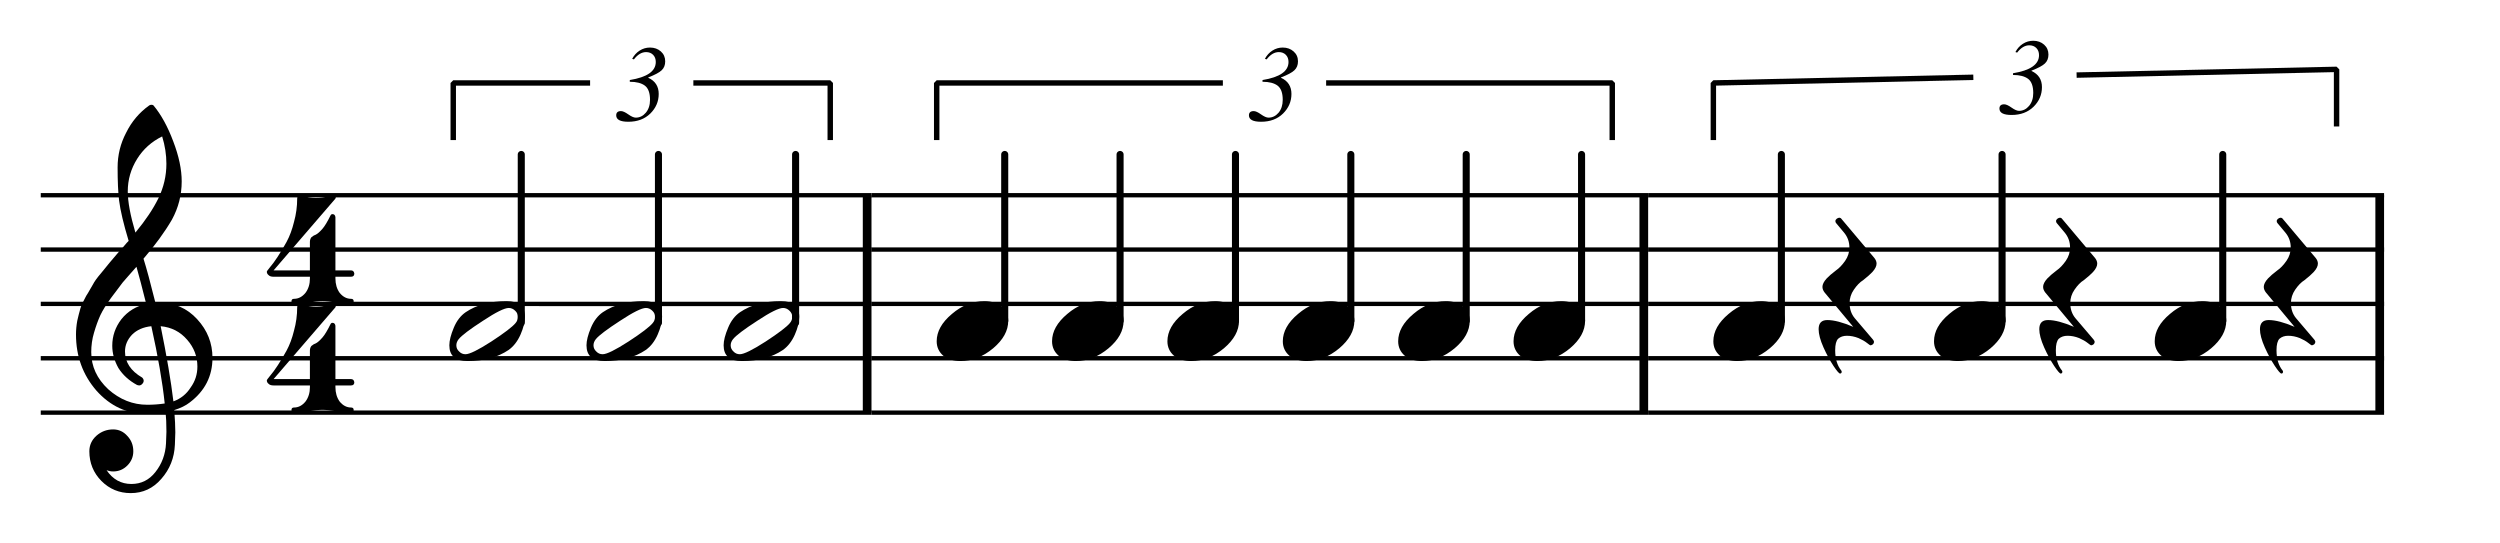 <?xml version="1.0" encoding="UTF-8" standalone="no"?>
<svg
   xmlns:dc="http://purl.org/dc/elements/1.1/"
   xmlns:cc="http://creativecommons.org/ns#"
   xmlns:rdf="http://www.w3.org/1999/02/22-rdf-syntax-ns#"
   xmlns:svg="http://www.w3.org/2000/svg"
   xmlns="http://www.w3.org/2000/svg"
   xmlns:sodipodi="http://sodipodi.sourceforge.net/DTD/sodipodi-0.dtd"
   xmlns:inkscape="http://www.inkscape.org/namespaces/inkscape"
   inkscape:version="1.0 (4035a4f, 2020-05-01)"
   sodipodi:docname="binary_rhythms_2.svg"
   id="svg221"
   version="1.2"
   viewBox="0 0 230 50"
   height="50pt"
   width="230pt">
  <defs
     id="defs225" />
  <sodipodi:namedview
     inkscape:current-layer="surface4493"
     inkscape:window-maximized="1"
     inkscape:window-y="23"
     inkscape:window-x="0"
     inkscape:cy="328.01573"
     inkscape:cx="464.68594"
     inkscape:zoom="0.94510715"
     showgrid="false"
     id="namedview223"
     inkscape:window-height="855"
     inkscape:window-width="1440"
     inkscape:pageshadow="2"
     inkscape:pageopacity="0"
     guidetolerance="10"
     gridtolerance="10"
     objecttolerance="10"
     borderopacity="1"
     bordercolor="#666666"
     pagecolor="#ffffff" />
  <g
     id="surface4493">
    <path
       id="path16"
       d="M 3.75,17.961 H 80.176 m -76.426,5 H 80.176 m -76.426,5 H 80.176 m -76.426,5 H 80.176 m -76.426,5 H 80.176"
       style="fill:none;stroke:#000000;stroke-width:0.4;stroke-linecap:butt;stroke-linejoin:bevel;stroke-miterlimit:10;stroke-opacity:1" />
    <path
       id="path18"
       d="m 80.176,17.961 h 71.453 m -71.453,5 h 71.453 m -71.453,5 h 71.453 m -71.453,5 h 71.453 m -71.453,5 h 71.453"
       style="fill:none;stroke:#000000;stroke-width:0.4;stroke-linecap:butt;stroke-linejoin:bevel;stroke-miterlimit:10;stroke-opacity:1" />
    <path
       id="path24"
       d="m 151.629,17.961 h 67.707 m -67.707,5 h 67.707 m -67.707,5 h 67.707 m -67.707,5 h 67.707 m -67.707,5 h 67.707"
       style="fill:none;stroke:#000000;stroke-width:0.4;stroke-linecap:butt;stroke-linejoin:bevel;stroke-miterlimit:10;stroke-opacity:1" />
    <path
       id="path36"
       d="m 79.777,17.961 v 20"
       style="fill:none;stroke:#000000;stroke-width:0.8;stroke-linecap:butt;stroke-linejoin:bevel;stroke-miterlimit:10;stroke-opacity:1" />
    <path
       id="path44"
       d="m 151.23,17.961 v 20"
       style="fill:none;stroke:#000000;stroke-width:0.8;stroke-linecap:butt;stroke-linejoin:bevel;stroke-miterlimit:10;stroke-opacity:1" />
    <path
       id="path46"
       d="m 218.934,17.961 v 20"
       style="fill:none;stroke:#000000;stroke-width:0.8;stroke-linecap:butt;stroke-linejoin:bevel;stroke-miterlimit:10;stroke-opacity:1" />
    <path
       id="path58"
       d="M 47.957,29.691 V 14.211"
       style="fill:none;stroke:#000000;stroke-width:0.65;stroke-linecap:round;stroke-linejoin:bevel;stroke-miterlimit:10;stroke-opacity:1" />
    <path
       id="path60"
       d="M 73.195,29.691 V 14.211"
       style="fill:none;stroke:#000000;stroke-width:0.65;stroke-linecap:round;stroke-linejoin:bevel;stroke-miterlimit:10;stroke-opacity:1" />
    <path
       id="path62"
       d="M 60.578,29.691 V 14.211"
       style="fill:none;stroke:#000000;stroke-width:0.65;stroke-linecap:round;stroke-linejoin:bevel;stroke-miterlimit:10;stroke-opacity:1" />
    <path
       id="path64"
       d="M 124.277,29.523 V 14.211"
       style="fill:none;stroke:#000000;stroke-width:0.65;stroke-linecap:round;stroke-linejoin:bevel;stroke-miterlimit:10;stroke-opacity:1" />
    <path
       id="path66"
       d="M 113.664,29.523 V 14.211"
       style="fill:none;stroke:#000000;stroke-width:0.65;stroke-linecap:round;stroke-linejoin:bevel;stroke-miterlimit:10;stroke-opacity:1" />
    <path
       id="path68"
       d="M 103.047,29.523 V 14.211"
       style="fill:none;stroke:#000000;stroke-width:0.65;stroke-linecap:round;stroke-linejoin:bevel;stroke-miterlimit:10;stroke-opacity:1" />
    <path
       id="path70"
       d="M 92.434,29.523 V 14.211"
       style="fill:none;stroke:#000000;stroke-width:0.65;stroke-linecap:round;stroke-linejoin:bevel;stroke-miterlimit:10;stroke-opacity:1" />
    <path
       id="path92"
       d="M 145.504,29.523 V 14.211"
       style="fill:none;stroke:#000000;stroke-width:0.65;stroke-linecap:round;stroke-linejoin:bevel;stroke-miterlimit:10;stroke-opacity:1" />
    <path
       id="path94"
       d="M 134.891,29.523 V 14.211"
       style="fill:none;stroke:#000000;stroke-width:0.65;stroke-linecap:round;stroke-linejoin:bevel;stroke-miterlimit:10;stroke-opacity:1" />
    <path
       id="path96"
       d="M 184.191,29.523 V 14.211"
       style="fill:none;stroke:#000000;stroke-width:0.65;stroke-linecap:round;stroke-linejoin:bevel;stroke-miterlimit:10;stroke-opacity:1" />
    <path
       id="path98"
       d="M 163.887,29.523 V 14.211"
       style="fill:none;stroke:#000000;stroke-width:0.65;stroke-linecap:round;stroke-linejoin:bevel;stroke-miterlimit:10;stroke-opacity:1" />
    <path
       id="path100"
       d="M 204.492,29.523 V 14.211"
       style="fill:none;stroke:#000000;stroke-width:0.65;stroke-linecap:round;stroke-linejoin:bevel;stroke-miterlimit:10;stroke-opacity:1" />
    <path
       id="path124"
       d="m 47.648,29.152 c 0,-0.223 -0.086,-0.41 -0.254,-0.566 -0.172,-0.168 -0.367,-0.254 -0.586,-0.254 -0.391,0 -1.18,0.391 -2.363,1.172 -1.227,0.793 -1.973,1.359 -2.246,1.699 -0.145,0.184 -0.215,0.371 -0.215,0.566 0,0.223 0.082,0.41 0.254,0.566 0.156,0.168 0.352,0.254 0.586,0.254 0.375,0 1.172,-0.391 2.383,-1.172 1.195,-0.781 1.938,-1.348 2.227,-1.699 0.141,-0.168 0.215,-0.359 0.215,-0.566 z m -1.035,-1.445 c 1.117,0 1.68,0.48 1.68,1.445 0,0.469 -0.137,1.016 -0.41,1.641 -0.273,0.613 -0.641,1.082 -1.094,1.406 -1.004,0.676 -2.262,1.016 -3.77,1.016 -1.121,0 -1.68,-0.48 -1.68,-1.445 0,-0.43 0.137,-0.969 0.41,-1.621 0.258,-0.625 0.625,-1.102 1.094,-1.426 1,-0.676 2.258,-1.016 3.77,-1.016 z m 0,0"
       style="fill:#000000;fill-opacity:1;fill-rule:nonzero;stroke:none" />
    <path
       id="path126"
       d="m 90.57,27.707 c 0.625,0 1.152,0.164 1.582,0.488 0.402,0.352 0.605,0.793 0.605,1.328 0,0.898 -0.461,1.738 -1.387,2.52 -0.938,0.781 -1.941,1.172 -3.008,1.172 -0.625,0 -1.152,-0.164 -1.582,-0.488 -0.402,-0.352 -0.605,-0.793 -0.605,-1.328 0,-0.898 0.469,-1.738 1.406,-2.52 0.91,-0.781 1.906,-1.172 2.988,-1.172 z m 0,0"
       style="fill:#000000;fill-opacity:1;fill-rule:nonzero;stroke:none" />
    <path
       id="path128"
       d="m 72.887,29.152 c 0,-0.223 -0.086,-0.41 -0.254,-0.566 -0.172,-0.168 -0.367,-0.254 -0.586,-0.254 -0.391,0 -1.18,0.391 -2.363,1.172 -1.227,0.793 -1.973,1.359 -2.246,1.699 -0.145,0.184 -0.215,0.371 -0.215,0.566 0,0.223 0.082,0.41 0.254,0.566 0.156,0.168 0.352,0.254 0.586,0.254 0.375,0 1.172,-0.391 2.383,-1.172 1.195,-0.781 1.938,-1.348 2.227,-1.699 0.141,-0.168 0.215,-0.359 0.215,-0.566 z m -1.035,-1.445 c 1.117,0 1.68,0.48 1.68,1.445 0,0.469 -0.137,1.016 -0.41,1.641 -0.273,0.613 -0.641,1.082 -1.094,1.406 -1.004,0.676 -2.262,1.016 -3.77,1.016 -1.121,0 -1.684,-0.48 -1.684,-1.445 0,-0.43 0.137,-0.969 0.414,-1.621 0.258,-0.625 0.625,-1.102 1.094,-1.426 1,-0.676 2.258,-1.016 3.77,-1.016 z m 0,0"
       style="fill:#000000;fill-opacity:1;fill-rule:nonzero;stroke:none" />
    <path
       id="path130"
       d="m 60.266,29.152 c 0,-0.223 -0.082,-0.41 -0.254,-0.566 -0.168,-0.168 -0.363,-0.254 -0.586,-0.254 -0.391,0 -1.176,0.391 -2.363,1.172 -1.223,0.793 -1.973,1.359 -2.246,1.699 -0.145,0.184 -0.215,0.371 -0.215,0.566 0,0.223 0.086,0.41 0.254,0.566 0.156,0.168 0.352,0.254 0.586,0.254 0.379,0 1.172,-0.391 2.383,-1.172 1.199,-0.781 1.941,-1.348 2.227,-1.699 0.145,-0.168 0.215,-0.359 0.215,-0.566 z m -1.035,-1.445 c 1.121,0 1.68,0.48 1.68,1.445 0,0.469 -0.137,1.016 -0.41,1.641 -0.273,0.613 -0.637,1.082 -1.094,1.406 -1,0.676 -2.258,1.016 -3.77,1.016 -1.121,0 -1.68,-0.48 -1.68,-1.445 0,-0.43 0.137,-0.969 0.41,-1.621 0.262,-0.625 0.625,-1.102 1.094,-1.426 1.004,-0.676 2.258,-1.016 3.77,-1.016 z m 0,0"
       style="fill:#000000;fill-opacity:1;fill-rule:nonzero;stroke:none" />
    <path
       id="path132"
       d="m 122.414,27.707 c 0.625,0 1.152,0.164 1.582,0.488 0.402,0.352 0.605,0.793 0.605,1.328 0,0.898 -0.465,1.738 -1.387,2.52 -0.938,0.781 -1.941,1.172 -3.008,1.172 -0.625,0 -1.152,-0.164 -1.582,-0.488 -0.406,-0.352 -0.605,-0.793 -0.605,-1.328 0,-0.898 0.469,-1.738 1.406,-2.52 0.91,-0.781 1.906,-1.172 2.988,-1.172 z m 0,0"
       style="fill:#000000;fill-opacity:1;fill-rule:nonzero;stroke:none" />
    <path
       id="path134"
       d="m 111.797,27.707 c 0.629,0 1.156,0.164 1.586,0.488 0.402,0.352 0.605,0.793 0.605,1.328 0,0.898 -0.465,1.738 -1.387,2.52 -0.941,0.781 -1.941,1.172 -3.012,1.172 -0.625,0 -1.152,-0.164 -1.582,-0.488 -0.402,-0.352 -0.605,-0.793 -0.605,-1.328 0,-0.898 0.469,-1.738 1.406,-2.52 0.914,-0.781 1.91,-1.172 2.988,-1.172 z m 0,0"
       style="fill:#000000;fill-opacity:1;fill-rule:nonzero;stroke:none" />
    <path
       id="path136"
       d="m 101.184,27.707 c 0.625,0 1.152,0.164 1.582,0.488 0.406,0.352 0.605,0.793 0.605,1.328 0,0.898 -0.461,1.738 -1.387,2.52 -0.938,0.781 -1.938,1.172 -3.008,1.172 -0.625,0 -1.152,-0.164 -1.582,-0.488 -0.402,-0.352 -0.605,-0.793 -0.605,-1.328 0,-0.898 0.469,-1.738 1.406,-2.52 0.914,-0.781 1.91,-1.172 2.988,-1.172 z m 0,0"
       style="fill:#000000;fill-opacity:1;fill-rule:nonzero;stroke:none" />
    <path
       id="path156"
       d="m 162.023,27.707 c 0.625,0 1.152,0.164 1.582,0.488 0.406,0.352 0.605,0.793 0.605,1.328 0,0.898 -0.461,1.738 -1.387,2.52 -0.938,0.781 -1.938,1.172 -3.008,1.172 -0.625,0 -1.152,-0.164 -1.582,-0.488 -0.402,-0.352 -0.605,-0.793 -0.605,-1.328 0,-0.898 0.469,-1.738 1.406,-2.52 0.914,-0.781 1.91,-1.172 2.988,-1.172 z m 0,0"
       style="fill:#000000;fill-opacity:1;fill-rule:nonzero;stroke:none" />
    <path
       id="path158"
       d="m 143.641,27.707 c 0.625,0 1.152,0.164 1.582,0.488 0.402,0.352 0.605,0.793 0.605,1.328 0,0.898 -0.461,1.738 -1.387,2.52 -0.938,0.781 -1.941,1.172 -3.008,1.172 -0.625,0 -1.152,-0.164 -1.582,-0.488 -0.402,-0.352 -0.605,-0.793 -0.605,-1.328 0,-0.898 0.469,-1.738 1.406,-2.52 0.91,-0.781 1.906,-1.172 2.988,-1.172 z m 0,0"
       style="fill:#000000;fill-opacity:1;fill-rule:nonzero;stroke:none" />
    <path
       id="path160"
       d="m 133.027,27.707 c 0.625,0 1.152,0.164 1.582,0.488 0.402,0.352 0.605,0.793 0.605,1.328 0,0.898 -0.461,1.738 -1.387,2.52 -0.938,0.781 -1.941,1.172 -3.008,1.172 -0.625,0 -1.152,-0.164 -1.582,-0.488 -0.402,-0.352 -0.605,-0.793 -0.605,-1.328 0,-0.898 0.469,-1.738 1.406,-2.52 0.91,-0.781 1.906,-1.172 2.988,-1.172 z m 0,0"
       style="fill:#000000;fill-opacity:1;fill-rule:nonzero;stroke:none" />
    <path
       id="path162"
       d="m 202.629,27.707 c 0.625,0 1.152,0.164 1.582,0.488 0.402,0.352 0.605,0.793 0.605,1.328 0,0.898 -0.465,1.738 -1.387,2.52 -0.938,0.781 -1.941,1.172 -3.008,1.172 -0.625,0 -1.152,-0.164 -1.582,-0.488 -0.406,-0.352 -0.605,-0.793 -0.605,-1.328 0,-0.898 0.469,-1.738 1.406,-2.52 0.91,-0.781 1.906,-1.172 2.988,-1.172 z m 0,0"
       style="fill:#000000;fill-opacity:1;fill-rule:nonzero;stroke:none" />
    <path
       id="path164"
       d="m 182.328,27.707 c 0.625,0 1.152,0.164 1.582,0.488 0.402,0.352 0.605,0.793 0.605,1.328 0,0.898 -0.465,1.738 -1.387,2.52 -0.938,0.781 -1.941,1.172 -3.008,1.172 -0.629,0 -1.156,-0.164 -1.586,-0.488 -0.402,-0.352 -0.605,-0.793 -0.605,-1.328 0,-0.898 0.469,-1.738 1.406,-2.52 0.914,-0.781 1.91,-1.172 2.992,-1.172 z m 0,0"
       style="fill:#000000;fill-opacity:1;fill-rule:nonzero;stroke:none" />
    <path
       id="path182"
       d="m 14.293,27.844 c 0,0 0.039,0 0.117,0 0.051,-0.012 0.098,-0.019 0.137,-0.019 1.457,0 2.656,0.516 3.594,1.543 0.938,1.016 1.406,2.199 1.406,3.555 0,1.68 -0.695,3.047 -2.09,4.102 -0.363,0.285 -0.84,0.52 -1.426,0.703 0.066,0.848 0.098,1.531 0.098,2.051 0,0.105 -0.012,0.48 -0.039,1.133 -0.051,1.211 -0.469,2.262 -1.25,3.145 -0.754,0.875 -1.691,1.309 -2.812,1.309 -1.055,0 -1.953,-0.371 -2.695,-1.113 -0.742,-0.754 -1.113,-1.664 -1.113,-2.734 0,-0.559 0.215,-1.035 0.645,-1.426 0.441,-0.391 0.957,-0.586 1.543,-0.586 0.52,0 0.957,0.203 1.309,0.605 0.363,0.379 0.547,0.848 0.547,1.406 0,0.508 -0.184,0.945 -0.547,1.309 -0.363,0.367 -0.801,0.547 -1.309,0.547 -0.207,0 -0.41,-0.039 -0.605,-0.117 0.574,0.848 1.336,1.27 2.285,1.27 0.898,0 1.633,-0.363 2.207,-1.094 0.598,-0.754 0.926,-1.633 0.977,-2.637 0.027,-0.625 0.039,-0.984 0.039,-1.074 0,-0.73 -0.027,-1.328 -0.078,-1.797 -0.652,0.105 -1.23,0.156 -1.738,0.156 -1.809,0 -3.352,-0.715 -4.629,-2.148 -1.25,-1.445 -1.875,-3.164 -1.875,-5.156 0,-0.418 0.039,-0.84 0.117,-1.27 0.078,-0.352 0.176,-0.734 0.293,-1.152 0.066,-0.234 0.242,-0.613 0.527,-1.133 0.105,-0.156 0.223,-0.352 0.352,-0.586 0.129,-0.234 0.223,-0.391 0.273,-0.469 0.129,-0.262 0.383,-0.613 0.762,-1.055 0.105,-0.117 0.211,-0.246 0.32,-0.391 0.113,-0.145 0.207,-0.262 0.285,-0.352 0.078,-0.09 0.137,-0.164 0.176,-0.215 0.039,-0.051 0.332,-0.398 0.879,-1.035 0.129,-0.129 0.258,-0.27 0.383,-0.422 0.121,-0.148 0.223,-0.266 0.301,-0.352 0.078,-0.082 0.137,-0.145 0.176,-0.184 -0.469,-1.551 -0.762,-2.789 -0.879,-3.711 -0.09,-0.742 -0.137,-1.758 -0.137,-3.047 0,-1.133 0.262,-2.195 0.781,-3.184 0.508,-1.031 1.219,-1.871 2.129,-2.52 0.066,-0.039 0.129,-0.059 0.195,-0.059 0.09,0 0.156,0.019 0.195,0.059 0.703,0.844 1.309,1.945 1.816,3.301 0.52,1.352 0.781,2.582 0.781,3.691 0,1.25 -0.301,2.422 -0.898,3.516 -0.676,1.16 -1.551,2.355 -2.617,3.594 0.273,0.859 0.637,2.207 1.094,4.043 z m 1.66,9.082 c 0.676,-0.246 1.203,-0.672 1.582,-1.27 0.418,-0.574 0.625,-1.219 0.625,-1.934 0,-0.926 -0.312,-1.746 -0.938,-2.461 -0.637,-0.742 -1.453,-1.16 -2.441,-1.25 0.559,2.746 0.949,5.051 1.172,6.914 z M 8.395,32.414 c 0,1.289 0.52,2.422 1.562,3.398 1.066,0.949 2.266,1.426 3.594,1.426 0.547,0 1.082,-0.039 1.602,-0.117 -0.207,-1.98 -0.617,-4.348 -1.23,-7.109 -0.742,0.078 -1.336,0.34 -1.777,0.781 C 11.715,31.25 11.5,31.762 11.5,32.336 c 0,0.988 0.527,1.789 1.582,2.402 0.09,0.09 0.137,0.188 0.137,0.293 0,0.105 -0.047,0.203 -0.137,0.293 -0.078,0.09 -0.176,0.137 -0.293,0.137 -0.012,0 -0.07,-0.012 -0.176,-0.039 -0.742,-0.402 -1.316,-0.926 -1.719,-1.562 -0.379,-0.676 -0.566,-1.359 -0.566,-2.051 0,-0.898 0.281,-1.711 0.84,-2.441 0.586,-0.73 1.348,-1.199 2.285,-1.406 -0.363,-1.457 -0.664,-2.598 -0.898,-3.418 -0.207,0.234 -0.457,0.516 -0.75,0.848 -0.293,0.332 -0.469,0.531 -0.52,0.598 -0.469,0.613 -0.828,1.086 -1.074,1.426 -0.441,0.613 -0.77,1.141 -0.977,1.582 -0.223,0.496 -0.418,1.035 -0.586,1.621 -0.168,0.559 -0.254,1.16 -0.254,1.797 z M 14.918,12.551 c -0.977,0.48 -1.746,1.172 -2.305,2.07 -0.574,0.922 -0.859,1.918 -0.859,2.988 0,0.938 0.234,2.199 0.703,3.789 0.938,-1.133 1.641,-2.184 2.109,-3.145 0.496,-1.016 0.742,-2.078 0.742,-3.184 0,-0.836 -0.129,-1.676 -0.391,-2.52 z m 0,0"
       style="fill:#000000;fill-opacity:1;fill-rule:nonzero;stroke:none" />
    <path
       id="path188"
       d="m 29.082,18.215 c 0.391,0 0.723,-0.047 0.996,-0.137 0.273,-0.094 0.449,-0.137 0.527,-0.137 0.09,0 0.16,0.023 0.215,0.078 0.039,0.039 0.062,0.082 0.078,0.137 0,0.023 -0.016,0.062 -0.039,0.117 l -5.688,6.602 h 3.34 v -2.617 c 0,-0.168 0.047,-0.312 0.137,-0.43 0.156,-0.129 0.289,-0.207 0.395,-0.234 0.168,-0.078 0.375,-0.262 0.625,-0.547 0.207,-0.234 0.453,-0.645 0.742,-1.23 0.039,-0.078 0.098,-0.117 0.176,-0.117 0.156,0 0.246,0.09 0.273,0.273 V 24.875 h 1.426 c 0.18,0 0.285,0.098 0.312,0.293 0,0.195 -0.105,0.293 -0.312,0.293 h -1.426 v 0.156 c 0,0.52 0.129,0.965 0.391,1.328 0.297,0.363 0.648,0.547 1.055,0.547 0.156,0 0.234,0.078 0.234,0.234 0,0.156 -0.078,0.234 -0.234,0.234 -0.273,0 -0.719,-0.039 -1.328,-0.117 -0.562,-0.09 -0.996,-0.137 -1.309,-0.137 -0.328,0 -0.766,0.047 -1.312,0.137 -0.586,0.078 -1.02,0.117 -1.309,0.117 -0.156,0 -0.234,-0.078 -0.234,-0.234 0,-0.156 0.078,-0.234 0.234,-0.234 0.406,0 0.758,-0.184 1.055,-0.547 0.273,-0.363 0.41,-0.809 0.41,-1.328 v -0.156 h -3.34 c -0.219,0 -0.375,-0.051 -0.469,-0.156 -0.102,-0.078 -0.156,-0.184 -0.156,-0.312 0,-0.039 0.098,-0.176 0.293,-0.41 0.223,-0.262 0.457,-0.578 0.703,-0.957 0.289,-0.441 0.562,-0.898 0.82,-1.367 0.289,-0.535 0.516,-1.145 0.684,-1.836 0.195,-0.703 0.293,-1.422 0.293,-2.148 0,-0.211 0.094,-0.312 0.273,-0.312 0.039,0 0.125,0.019 0.254,0.059 0.039,0.012 0.121,0.031 0.246,0.059 0.125,0.023 0.223,0.051 0.301,0.078 0.234,0.039 0.457,0.059 0.668,0.059 z m 0,0"
       style="fill:#000000;fill-opacity:1;fill-rule:nonzero;stroke:none" />
    <path
       id="path190"
       d="m 29.082,28.215 c 0.391,0 0.723,-0.047 0.996,-0.137 0.273,-0.09 0.449,-0.137 0.527,-0.137 0.09,0 0.16,0.027 0.215,0.078 0.039,0.039 0.062,0.086 0.078,0.137 0,0.027 -0.016,0.066 -0.039,0.117 l -5.688,6.602 h 3.34 v -2.617 c 0,-0.168 0.047,-0.312 0.137,-0.43 0.156,-0.129 0.289,-0.207 0.395,-0.234 0.168,-0.078 0.375,-0.262 0.625,-0.547 0.207,-0.234 0.453,-0.645 0.742,-1.23 0.039,-0.078 0.098,-0.117 0.176,-0.117 0.156,0 0.246,0.09 0.273,0.273 V 34.875 h 1.426 c 0.18,0 0.285,0.098 0.312,0.293 0,0.195 -0.105,0.293 -0.312,0.293 h -1.426 v 0.156 c 0,0.52 0.129,0.965 0.391,1.328 0.297,0.363 0.648,0.547 1.055,0.547 0.156,0 0.234,0.078 0.234,0.234 0,0.156 -0.078,0.234 -0.234,0.234 -0.273,0 -0.719,-0.039 -1.328,-0.117 -0.562,-0.09 -0.996,-0.137 -1.309,-0.137 -0.328,0 -0.766,0.047 -1.312,0.137 -0.586,0.078 -1.02,0.117 -1.309,0.117 -0.156,0 -0.234,-0.078 -0.234,-0.234 0,-0.156 0.078,-0.234 0.234,-0.234 0.406,0 0.758,-0.184 1.055,-0.547 0.273,-0.363 0.41,-0.809 0.41,-1.328 v -0.156 h -3.34 c -0.219,0 -0.375,-0.051 -0.469,-0.156 -0.102,-0.078 -0.156,-0.184 -0.156,-0.312 0,-0.039 0.098,-0.176 0.293,-0.41 0.223,-0.262 0.457,-0.578 0.703,-0.957 0.289,-0.441 0.562,-0.898 0.82,-1.367 0.289,-0.535 0.516,-1.145 0.684,-1.836 0.195,-0.703 0.293,-1.418 0.293,-2.148 0,-0.207 0.094,-0.312 0.273,-0.312 0.039,0 0.125,0.019 0.254,0.059 0.039,0.012 0.121,0.031 0.246,0.059 0.125,0.027 0.223,0.051 0.301,0.078 0.234,0.039 0.457,0.059 0.668,0.059 z m 0,0"
       style="fill:#000000;fill-opacity:1;fill-rule:nonzero;stroke:none" />
    <path
       id="path192"
       d="m 187.965,26.398 c 0,-0.234 0.129,-0.496 0.391,-0.781 0.195,-0.207 0.48,-0.457 0.859,-0.742 0.285,-0.195 0.566,-0.488 0.84,-0.879 0.262,-0.379 0.391,-0.789 0.391,-1.23 0,-0.52 -0.168,-0.984 -0.508,-1.387 l -0.703,-0.84 c -0.051,-0.055 -0.078,-0.117 -0.078,-0.195 0,-0.078 0.039,-0.152 0.117,-0.215 0.09,-0.066 0.168,-0.098 0.234,-0.098 0.09,0 0.164,0.039 0.215,0.117 l 3.027,3.594 c 0.129,0.168 0.195,0.34 0.195,0.508 0,0.234 -0.129,0.496 -0.391,0.781 -0.168,0.184 -0.449,0.43 -0.84,0.742 -0.301,0.184 -0.586,0.477 -0.859,0.879 -0.262,0.379 -0.391,0.789 -0.391,1.23 0,0.547 0.156,1.008 0.469,1.387 l 1.68,1.973 c 0.039,0.039 0.07,0.105 0.098,0.195 0,0.09 -0.031,0.168 -0.098,0.234 -0.09,0.066 -0.168,0.098 -0.234,0.098 -0.027,0 -0.129,-0.07 -0.312,-0.215 -0.195,-0.156 -0.457,-0.305 -0.781,-0.449 -0.363,-0.145 -0.723,-0.215 -1.074,-0.215 -0.324,0 -0.594,0.09 -0.801,0.273 -0.184,0.184 -0.273,0.535 -0.273,1.055 0,0.793 0.188,1.418 0.566,1.875 0.039,0.051 0.047,0.117 0.019,0.195 -0.027,0.051 -0.07,0.078 -0.137,0.078 -0.09,0 -0.293,-0.234 -0.605,-0.703 -0.324,-0.496 -0.633,-1.062 -0.918,-1.699 -0.301,-0.676 -0.449,-1.238 -0.449,-1.68 0,-0.559 0.266,-0.84 0.801,-0.84 0.613,0 1.406,0.207 2.383,0.625 l -2.637,-3.164 c -0.129,-0.168 -0.195,-0.34 -0.195,-0.508 z m 0,0"
       style="fill:#000000;fill-opacity:1;fill-rule:nonzero;stroke:none" />
    <path
       id="path194"
       d="m 167.664,26.398 c 0,-0.234 0.129,-0.496 0.391,-0.781 0.195,-0.207 0.48,-0.457 0.859,-0.742 0.285,-0.195 0.566,-0.488 0.84,-0.879 0.262,-0.379 0.391,-0.789 0.391,-1.23 0,-0.52 -0.168,-0.984 -0.508,-1.387 l -0.703,-0.84 c -0.051,-0.055 -0.078,-0.117 -0.078,-0.195 0,-0.078 0.039,-0.152 0.117,-0.215 0.09,-0.066 0.168,-0.098 0.234,-0.098 0.09,0 0.164,0.039 0.215,0.117 l 3.027,3.594 c 0.129,0.168 0.195,0.34 0.195,0.508 0,0.234 -0.129,0.496 -0.391,0.781 -0.168,0.184 -0.449,0.43 -0.84,0.742 -0.301,0.184 -0.586,0.477 -0.859,0.879 -0.262,0.379 -0.391,0.789 -0.391,1.23 0,0.547 0.156,1.008 0.469,1.387 l 1.68,1.973 c 0.039,0.039 0.07,0.105 0.098,0.195 0,0.09 -0.031,0.168 -0.098,0.234 -0.09,0.066 -0.168,0.098 -0.234,0.098 -0.027,0 -0.129,-0.07 -0.312,-0.215 -0.195,-0.156 -0.457,-0.305 -0.781,-0.449 -0.363,-0.145 -0.723,-0.215 -1.074,-0.215 -0.324,0 -0.594,0.09 -0.801,0.273 -0.184,0.184 -0.273,0.535 -0.273,1.055 0,0.793 0.188,1.418 0.566,1.875 0.039,0.051 0.047,0.117 0.019,0.195 -0.027,0.051 -0.07,0.078 -0.137,0.078 -0.09,0 -0.293,-0.234 -0.605,-0.703 -0.324,-0.496 -0.633,-1.062 -0.918,-1.699 -0.301,-0.676 -0.449,-1.238 -0.449,-1.68 0,-0.559 0.266,-0.84 0.801,-0.84 0.613,0 1.406,0.207 2.383,0.625 l -2.637,-3.164 c -0.129,-0.168 -0.195,-0.34 -0.195,-0.508 z m 0,0"
       style="fill:#000000;fill-opacity:1;fill-rule:nonzero;stroke:none" />
    <path
       id="path196"
       d="m 208.266,26.398 c 0,-0.234 0.129,-0.496 0.391,-0.781 0.195,-0.207 0.48,-0.457 0.859,-0.742 0.289,-0.195 0.566,-0.488 0.84,-0.879 0.262,-0.379 0.391,-0.789 0.391,-1.23 0,-0.52 -0.168,-0.984 -0.508,-1.387 l -0.703,-0.84 c -0.051,-0.055 -0.078,-0.117 -0.078,-0.195 0,-0.078 0.039,-0.152 0.117,-0.215 0.094,-0.066 0.172,-0.098 0.234,-0.098 0.094,0 0.164,0.039 0.215,0.117 l 3.027,3.594 c 0.133,0.168 0.195,0.34 0.195,0.508 0,0.234 -0.129,0.496 -0.391,0.781 -0.168,0.184 -0.449,0.43 -0.84,0.742 -0.297,0.184 -0.586,0.477 -0.859,0.879 -0.258,0.379 -0.391,0.789 -0.391,1.23 0,0.547 0.156,1.008 0.469,1.387 l 1.68,1.973 c 0.039,0.039 0.074,0.105 0.098,0.195 0,0.09 -0.031,0.168 -0.098,0.234 -0.09,0.066 -0.168,0.098 -0.234,0.098 -0.023,0 -0.129,-0.07 -0.312,-0.215 -0.195,-0.156 -0.453,-0.305 -0.781,-0.449 -0.363,-0.145 -0.723,-0.215 -1.074,-0.215 -0.324,0 -0.59,0.09 -0.801,0.273 -0.18,0.184 -0.273,0.535 -0.273,1.055 0,0.793 0.191,1.418 0.566,1.875 0.039,0.051 0.047,0.117 0.019,0.195 -0.023,0.051 -0.07,0.078 -0.137,0.078 -0.09,0 -0.293,-0.234 -0.605,-0.703 -0.324,-0.496 -0.633,-1.062 -0.918,-1.699 -0.301,-0.676 -0.449,-1.238 -0.449,-1.68 0,-0.559 0.266,-0.84 0.801,-0.84 0.613,0 1.406,0.207 2.383,0.625 l -2.637,-3.164 c -0.129,-0.168 -0.195,-0.34 -0.195,-0.508 z m 0,0"
       style="fill:#000000;fill-opacity:1;fill-rule:nonzero;stroke:none" />
    <path
       id="path198"
       d="m 57.941,7.363 c 1.594,-0.258 2.391,-0.812 2.391,-1.66 0,-0.273 -0.082,-0.492 -0.246,-0.66 -0.164,-0.164 -0.379,-0.25 -0.645,-0.25 -0.406,0 -0.781,0.227 -1.121,0.672 l -0.16,-0.051 c 0.168,-0.32 0.395,-0.574 0.684,-0.758 0.293,-0.188 0.609,-0.281 0.957,-0.281 0.398,0 0.734,0.121 1,0.359 0.266,0.238 0.398,0.543 0.398,0.91 0,0.34 -0.105,0.613 -0.324,0.82 -0.215,0.207 -0.629,0.426 -1.234,0.66 v 0.031 c 0.641,0.293 0.961,0.789 0.961,1.488 0,0.691 -0.258,1.293 -0.77,1.801 -0.516,0.504 -1.188,0.758 -2.023,0.758 -0.746,0 -1.117,-0.195 -1.117,-0.59 0,-0.258 0.145,-0.391 0.438,-0.391 0.168,0 0.391,0.102 0.672,0.301 0.281,0.199 0.508,0.301 0.691,0.301 0.359,0 0.668,-0.152 0.922,-0.453 0.258,-0.305 0.387,-0.699 0.387,-1.187 0,-0.625 -0.156,-1.059 -0.469,-1.301 -0.316,-0.238 -0.777,-0.359 -1.391,-0.359 z m 0,0"
       style="fill:#000000;fill-opacity:1;fill-rule:nonzero;stroke:none" />
    <path
       id="path200"
       d="M 41.699,12.637 V 7.633 h 12.34"
       style="fill:none;stroke:#000000;stroke-width:0.5;stroke-linecap:square;stroke-linejoin:bevel;stroke-miterlimit:10;stroke-opacity:1" />
    <path
       id="path202"
       d="m 64.039,7.633 h 12.344 V 12.637"
       style="fill:none;stroke:#000000;stroke-width:0.5;stroke-linecap:square;stroke-linejoin:bevel;stroke-miterlimit:10;stroke-opacity:1" />
    <path
       id="path204"
       d="m 116.152,7.363 c 1.594,-0.258 2.391,-0.812 2.391,-1.66 0,-0.273 -0.082,-0.492 -0.246,-0.66 -0.164,-0.164 -0.379,-0.25 -0.645,-0.25 -0.406,0 -0.781,0.227 -1.121,0.672 l -0.16,-0.051 c 0.168,-0.32 0.398,-0.574 0.688,-0.758 0.289,-0.188 0.609,-0.281 0.953,-0.281 0.402,0 0.734,0.121 1,0.359 0.27,0.238 0.402,0.543 0.402,0.91 0,0.34 -0.109,0.613 -0.328,0.82 -0.215,0.207 -0.625,0.426 -1.234,0.66 v 0.031 c 0.641,0.293 0.961,0.789 0.961,1.488 0,0.691 -0.258,1.293 -0.77,1.801 -0.512,0.504 -1.188,0.758 -2.02,0.758 -0.746,0 -1.121,-0.195 -1.121,-0.59 0,-0.258 0.148,-0.391 0.441,-0.391 0.164,0 0.391,0.102 0.668,0.301 0.281,0.199 0.512,0.301 0.691,0.301 0.359,0 0.668,-0.152 0.926,-0.453 0.254,-0.305 0.383,-0.699 0.383,-1.187 0,-0.625 -0.156,-1.059 -0.469,-1.301 -0.312,-0.238 -0.777,-0.359 -1.391,-0.359 z m 0,0"
       style="fill:#000000;fill-opacity:1;fill-rule:nonzero;stroke:none" />
    <path
       id="path206"
       d="M 86.176,12.637 V 7.633 h 26.078"
       style="fill:none;stroke:#000000;stroke-width:0.5;stroke-linecap:square;stroke-linejoin:bevel;stroke-miterlimit:10;stroke-opacity:1" />
    <path
       id="path208"
       d="m 122.254,7.633 h 26.074 V 12.637"
       style="fill:none;stroke:#000000;stroke-width:0.5;stroke-linecap:square;stroke-linejoin:bevel;stroke-miterlimit:10;stroke-opacity:1" />
    <path
       id="path210"
       d="m 185.199,6.738 c 1.594,-0.258 2.391,-0.812 2.391,-1.66 0,-0.273 -0.082,-0.492 -0.246,-0.66 -0.164,-0.164 -0.379,-0.25 -0.645,-0.25 -0.406,0 -0.781,0.227 -1.121,0.672 l -0.16,-0.051 c 0.168,-0.32 0.395,-0.574 0.684,-0.758 0.293,-0.188 0.609,-0.281 0.957,-0.281 0.398,0 0.734,0.121 1,0.359 0.266,0.238 0.398,0.543 0.398,0.91 0,0.34 -0.105,0.613 -0.324,0.82 -0.215,0.207 -0.629,0.426 -1.234,0.66 v 0.031 c 0.641,0.293 0.961,0.789 0.961,1.488 0,0.691 -0.258,1.293 -0.77,1.801 -0.516,0.504 -1.188,0.758 -2.02,0.758 -0.75,0 -1.121,-0.195 -1.121,-0.59 0,-0.258 0.145,-0.391 0.438,-0.391 0.168,0 0.391,0.102 0.672,0.301 0.281,0.199 0.512,0.301 0.691,0.301 0.359,0 0.668,-0.152 0.922,-0.453 0.258,-0.305 0.387,-0.699 0.387,-1.188 0,-0.625 -0.156,-1.059 -0.469,-1.301 -0.316,-0.238 -0.777,-0.359 -1.391,-0.359 z m 0,0"
       style="fill:#000000;fill-opacity:1;fill-rule:nonzero;stroke:none" />
    <path
       id="path212"
       d="M 157.629,12.637 V 7.633 l 23.668,-0.516"
       style="fill:none;stroke:#000000;stroke-width:0.5;stroke-linecap:square;stroke-linejoin:bevel;stroke-miterlimit:10;stroke-opacity:1" />
    <path
       id="path214"
       d="m 191.297,6.902 23.668,-0.52 V 11.383"
       style="fill:none;stroke:#000000;stroke-width:0.5;stroke-linecap:square;stroke-linejoin:bevel;stroke-miterlimit:10;stroke-opacity:1" />
  </g>
</svg>
